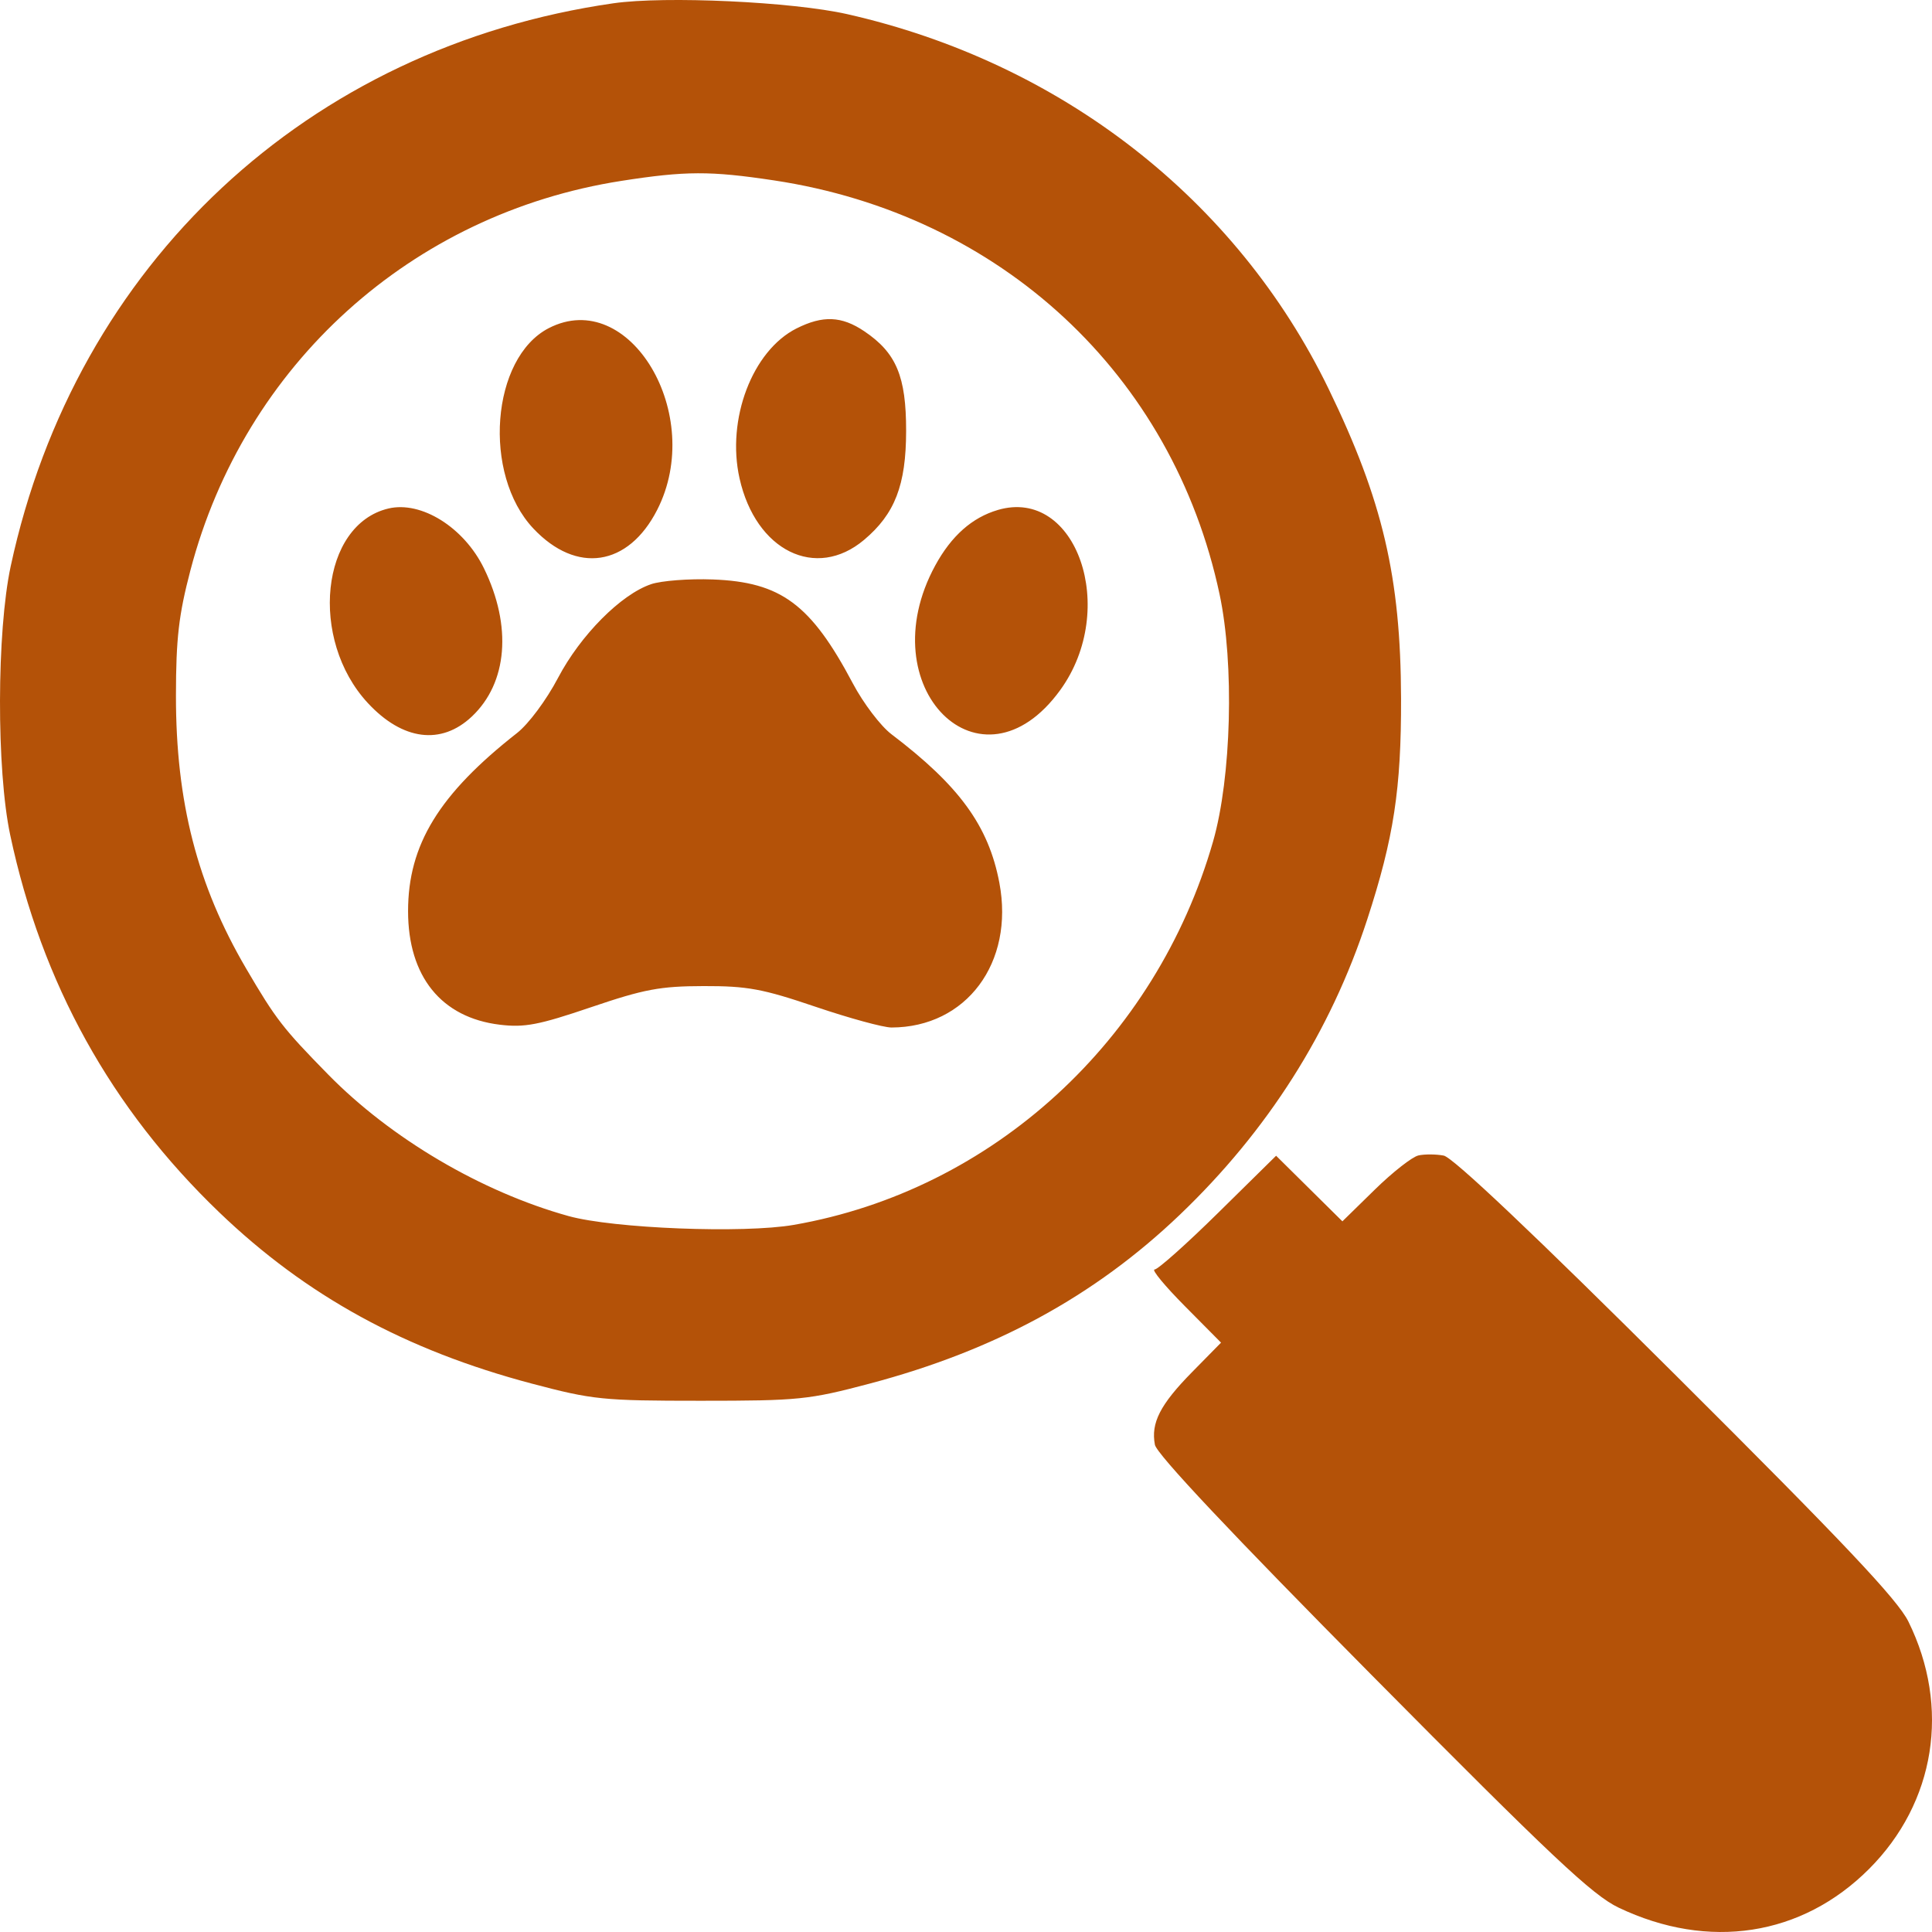 <?xml version="1.0" encoding="UTF-8" standalone="no"?>
<svg
   width="153"
   height="153"
   viewBox="0 0 153 153"
   version="1.1"
   id="svg1"
   xmlns="http://www.w3.org/2000/svg"
   xmlns:svg="http://www.w3.org/2000/svg">
  <defs
     id="defs1" />
  <path
     d="M 48.585,0.259 C 24.387,3.731 5.994,20.907 0.849,44.834 -0.265,50.021 -0.287,60.97 0.808,66.125 3.303,77.865 8.801,87.792 17.359,96.005 c 6.9,6.622 14.728,10.911 24.763,13.568 4.83,1.278 5.602,1.357 13.372,1.357 7.77,0 8.542,-0.079 13.372,-1.357 9.923,-2.626 17.805,-6.916 24.55,-13.357 6.977,-6.665 11.96,-14.513 14.86,-23.407 2.101,-6.445 2.696,-10.335 2.677,-17.503 -0.027,-9.59 -1.452,-15.679 -5.74,-24.517 C 97.929,15.775 84.01,4.945 67.083,1.118 62.746,0.138 52.688,-0.329 48.585,0.259 M 49.213,14.324 c -16.622,2.59 -29.863,14.553 -34.132,30.836 -0.928,3.541 -1.142,5.391 -1.147,9.923 -0.009,8.415 1.685,15.005 5.555,21.612 2.357,4.023 2.909,4.736 6.496,8.395 4.976,5.074 12.14,9.294 19.034,11.212 3.554,0.988 13.865,1.392 17.846,0.699 15.722,-2.737 28.673,-14.58 33.201,-30.362 1.454,-5.069 1.691,-14.053 0.515,-19.577 -3.706,-17.411 -17.336,-30.069 -35.293,-32.777 -5.036,-0.759 -6.991,-0.753 -12.076,0.039 m -5.751,11.661 c -4.569,2.35 -5.277,11.573 -1.217,15.876 3.413,3.618 7.505,3.002 9.796,-1.475 3.857,-7.541 -2.187,-17.688 -8.578,-14.401 m 19.621,0.022 c -3.501,1.761 -5.566,7.19 -4.517,11.876 1.284,5.735 6.041,8.085 9.861,4.872 2.441,-2.053 3.325,-4.34 3.331,-8.616 0.006,-4.333 -0.775,-6.196 -3.316,-7.908 -1.79,-1.206 -3.283,-1.268 -5.359,-0.223 m -32.327,14.263 c -5.352,1.272 -6.308,10.363 -1.621,15.41 2.744,2.956 5.805,3.351 8.231,1.064 2.83,-2.668 3.196,-7.157 0.958,-11.741 -1.581,-3.239 -4.961,-5.353 -7.568,-4.733 m 48.269,0.114 c -2.041,0.597 -3.686,2.055 -4.963,4.401 -5.262,9.666 3.63,18.518 9.903,9.859 4.643,-6.408 1.291,-16.082 -4.94,-14.261 m -27.465,5.881 c -2.382,0.804 -5.589,4.034 -7.371,7.424 -0.918,1.747 -2.329,3.644 -3.242,4.36 -6.18,4.845 -8.631,8.85 -8.631,14.106 0,5.176 2.633,8.435 7.266,8.995 1.958,0.237 3.079,0.022 7.221,-1.385 4.213,-1.43 5.468,-1.666 8.915,-1.674 3.466,-0.008 4.672,0.215 8.865,1.637 2.67,0.905 5.377,1.644 6.017,1.643 5.929,-0.012 9.742,-5.13 8.542,-11.462 -0.855,-4.505 -3.158,-7.674 -8.549,-11.766 -0.85,-0.645 -2.221,-2.45 -3.048,-4.011 -3.328,-6.285 -5.694,-8.042 -11.106,-8.243 -1.867,-0.07 -4.062,0.099 -4.878,0.374 M 112.325,91.504 c -0.49,0.11 -2.045,1.328 -3.454,2.708 l -2.563,2.508 -2.625,-2.597 -2.625,-2.597 -4.573,4.505 c -2.515,2.478 -4.788,4.505 -5.051,4.505 -0.263,0 0.813,1.303 2.392,2.895 l 2.871,2.896 -2.301,2.34 c -2.524,2.568 -3.266,4.021 -2.936,5.748 0.142,0.743 6.08,7.052 17.227,18.302 14.163,14.294 17.426,17.366 19.49,18.351 7.133,3.402 14.51,2.266 19.829,-3.052 5.265,-5.264 6.469,-12.812 3.124,-19.601 -0.853,-1.73 -5.142,-6.271 -18.398,-19.474 -11.213,-11.168 -17.678,-17.291 -18.401,-17.427 -0.613,-0.116 -1.516,-0.121 -2.006,-0.011"
     stroke="none"
     fill="#b45208"
     fill-rule="evenodd"
     id="path1"
     style="stroke-width:0.446" />
</svg>

